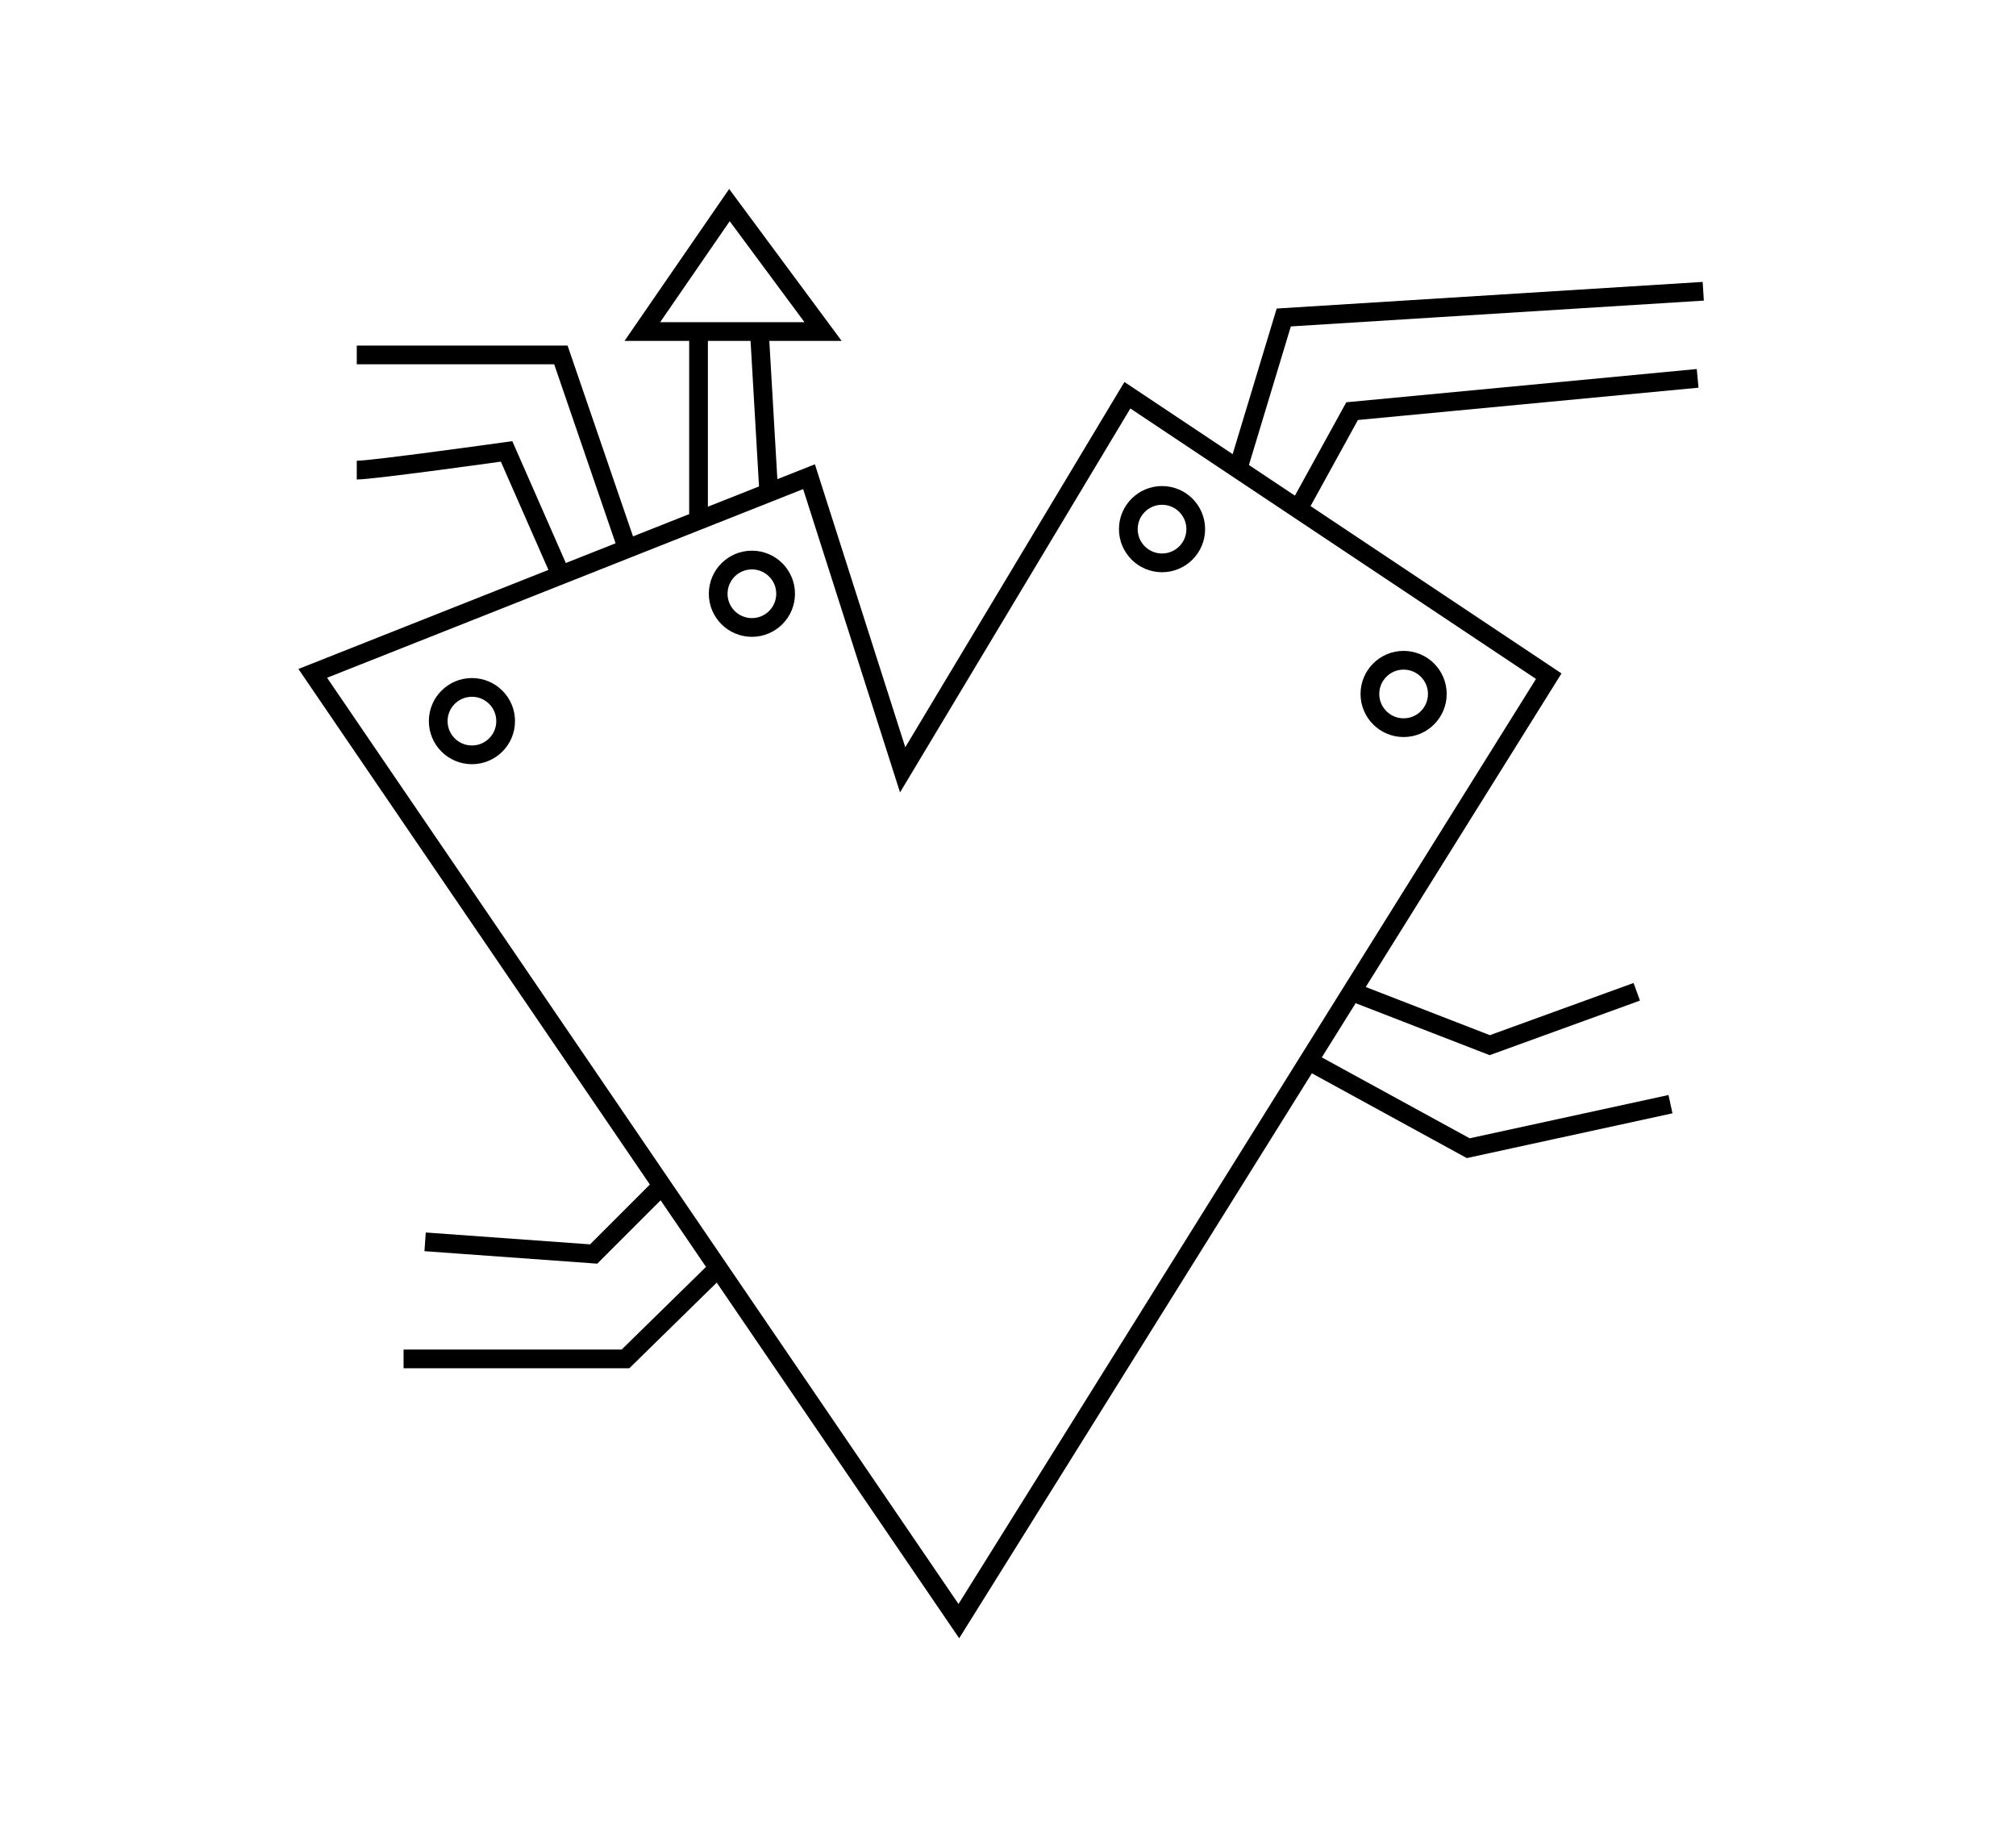 <?xml version="1.0" encoding="utf-8"?>
<!-- Generator: Adobe Illustrator 21.0.0, SVG Export Plug-In . SVG Version: 6.00 Build 0)  -->
<!DOCTYPE svg PUBLIC "-//W3C//DTD SVG 1.0//EN" "http://www.w3.org/TR/2001/REC-SVG-20010904/DTD/svg10.dtd">
<svg version="1.0" id="Stroke" xmlns="http://www.w3.org/2000/svg" xmlns:xlink="http://www.w3.org/1999/xlink" x="0px" y="0px"
	 width="215.3px" height="195px" viewBox="0 0 215.3 195" enable-background="new 0 0 215.3 195" xml:space="preserve">
<polygon fill="none" stroke="#000000" stroke-width="2" stroke-miterlimit="10" points="96.4,82.2 86.4,50.9 33.4,71.9 102.4,173.1 
	165.4,72.2 120.4,42.2 "/>
<polyline fill="none" stroke="#000000" stroke-width="2" stroke-miterlimit="10" points="70.7,126.6 63.4,133.9 45.4,132.6 "/>
<polyline fill="none" stroke="#000000" stroke-width="2" stroke-miterlimit="10" points="76.7,135.4 66.8,145.1 43.1,145.1 "/>
<polyline fill="none" stroke="#000000" stroke-width="2" stroke-miterlimit="10" points="67,58.6 59.9,37.9 38.1,37.9 "/>
<path fill="none" stroke="#000000" stroke-width="2" stroke-miterlimit="10" d="M38.1,50.2c1.7,0,16-2,16-2l5.8,13.2"/>
<polyline fill="none" stroke="#000000" stroke-width="2" stroke-miterlimit="10" points="139.8,113.3 156.8,122.6 178.4,117.9 "/>
<polyline fill="none" stroke="#000000" stroke-width="2" stroke-miterlimit="10" points="144.4,105.9 159.1,111.6 174.8,105.9 "/>
<polyline fill="none" stroke="#000000" stroke-width="2" stroke-miterlimit="10" points="132.2,50.1 137.1,33.9 181.9,31.1 "/>
<polyline fill="none" stroke="#000000" stroke-width="2" stroke-miterlimit="10" points="138.4,54.8 144.4,43.9 181.3,40.4 "/>
<polygon fill="none" stroke="#000000" stroke-width="2" stroke-miterlimit="10" points="77.9,21.9 68.6,35.4 87.9,35.4 "/>
<line fill="none" stroke="#000000" stroke-width="2" stroke-miterlimit="10" x1="74.6" y1="35.4" x2="74.6" y2="55.6"/>
<line fill="none" stroke="#000000" stroke-width="2" stroke-miterlimit="10" x1="81.1" y1="35.4" x2="82.1" y2="52.6"/>
<circle fill="none" stroke="#000000" stroke-width="2" stroke-miterlimit="10" cx="50.4" cy="77" r="3.6"/>
<circle fill="none" stroke="#000000" stroke-width="2" stroke-miterlimit="10" cx="80.3" cy="63.4" r="3.6"/>
<circle fill="none" stroke="#000000" stroke-width="2" stroke-miterlimit="10" cx="124.1" cy="56.5" r="3.6"/>
<circle fill="none" stroke="#000000" stroke-width="2" stroke-miterlimit="10" cx="149.9" cy="74.1" r="3.6"/>
</svg>
